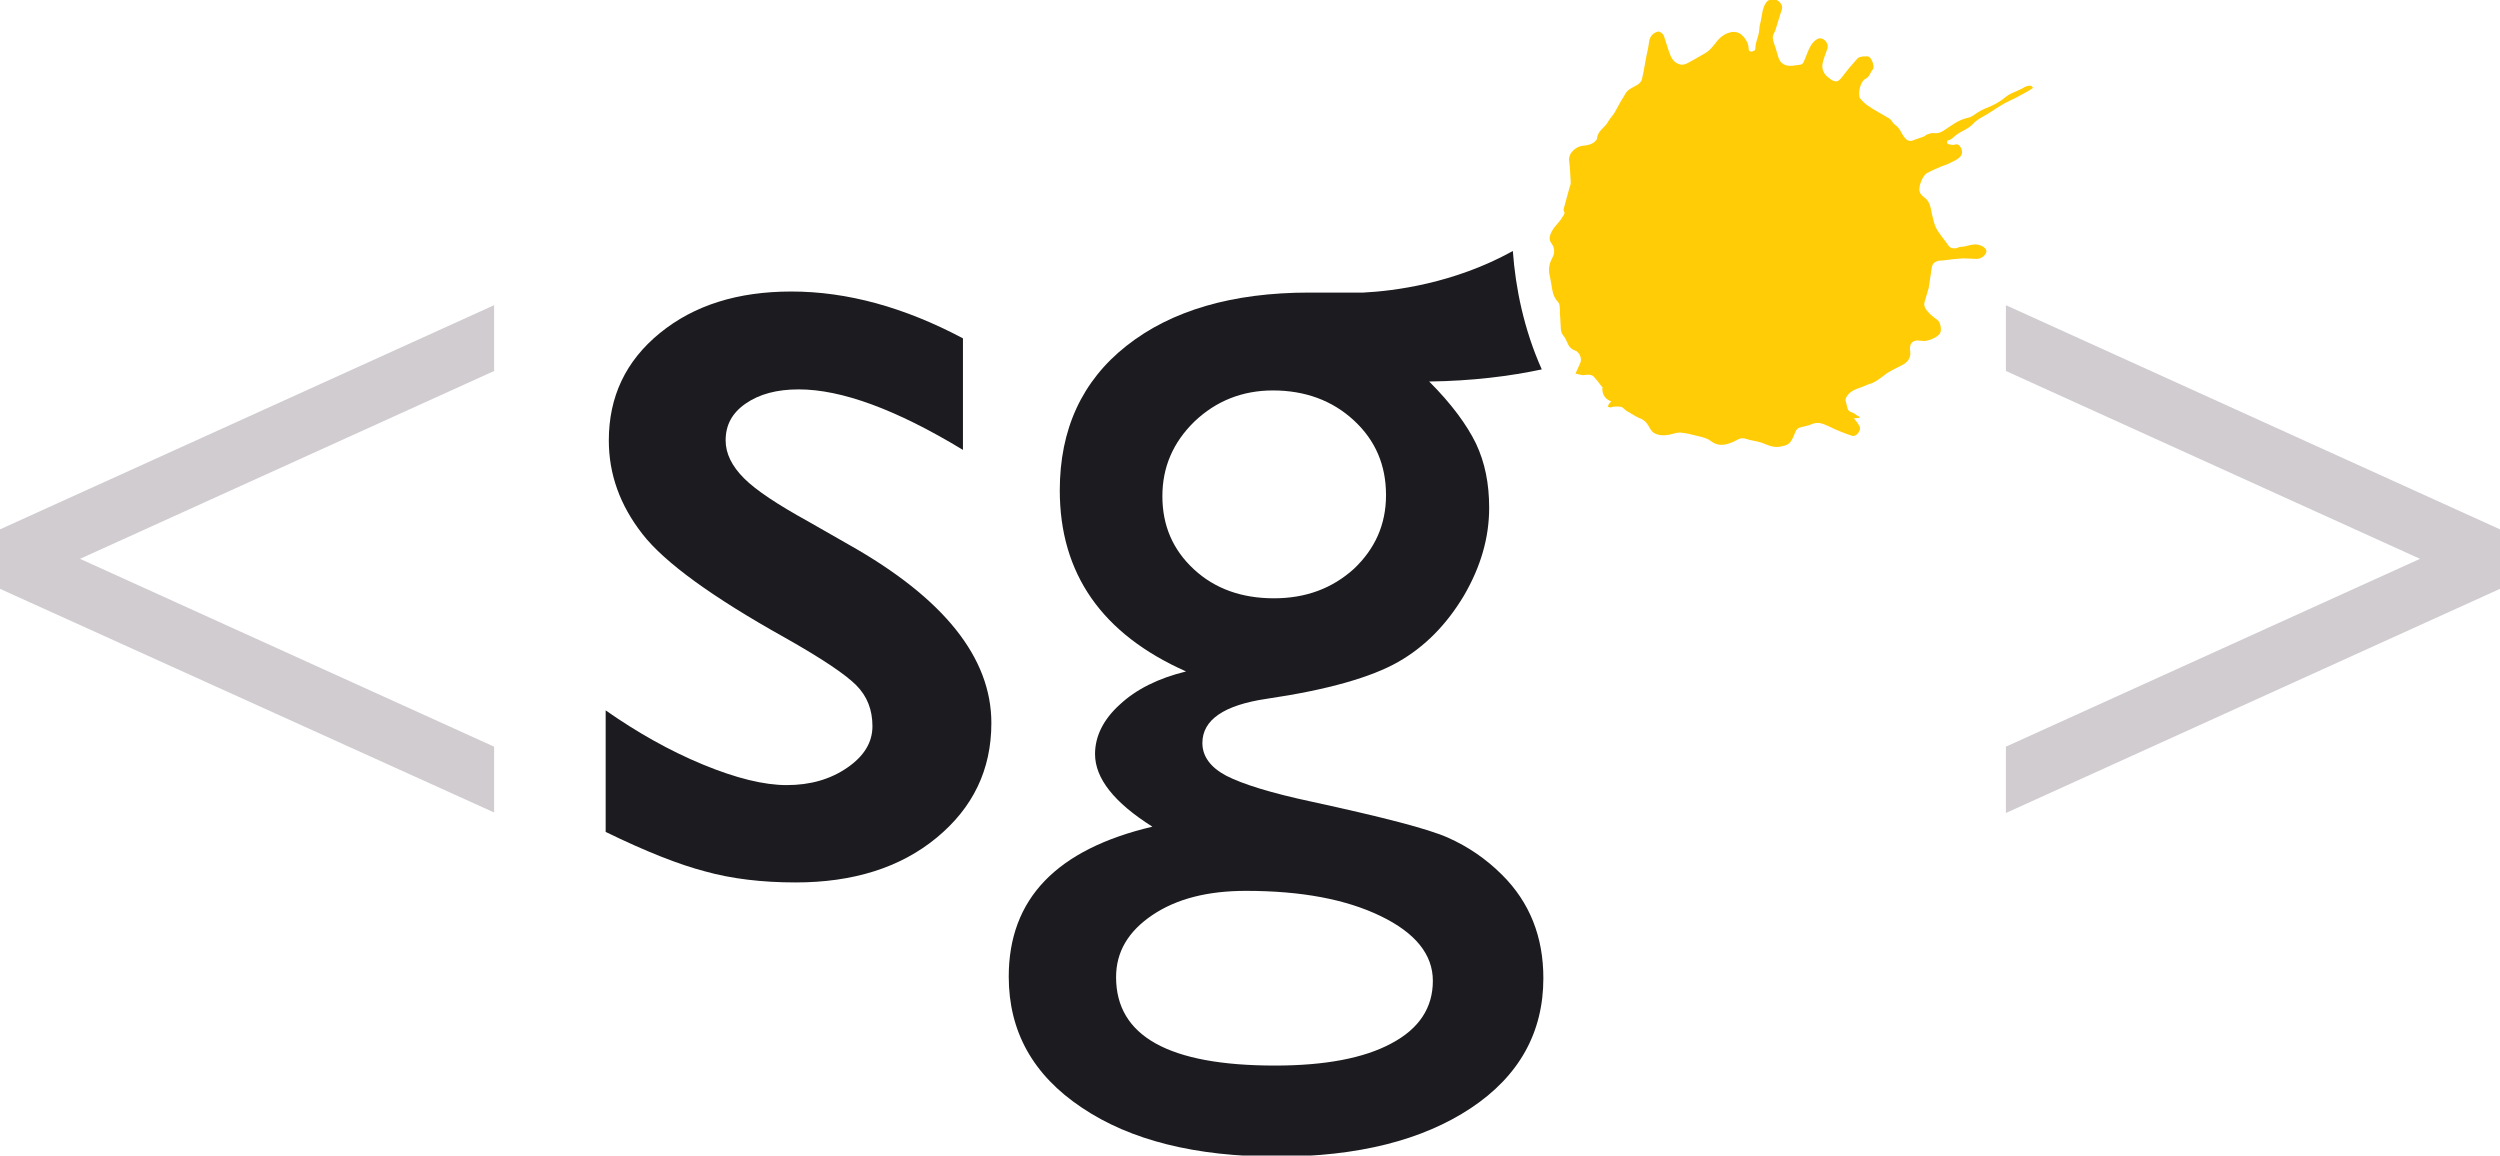 <?xml version="1.0" encoding="utf-8"?>
<!-- Generator: Adobe Illustrator 21.1.0, SVG Export Plug-In . SVG Version: 6.00 Build 0)  -->
<svg version="1.1" id="Layer_1" xmlns="http://www.w3.org/2000/svg" xmlns:xlink="http://www.w3.org/1999/xlink" x="0px" y="0px"
	 viewBox="0 0 475.1 219.6" style="enable-background:new 0 0 475.1 219.6;" xml:space="preserve">
<style type="text/css">
	.st0{fill:#D0CCD0;}
	.st1{fill:#1C1C20;}
	.st2{fill:#FFCC05;}
</style>
<g>
	<g>
		<g>
			<path class="st0" d="M93.9,141.9v12.5L0,111.9v-11.3L93.9,58v12.5l-78.7,35.7L93.9,141.9z"/>
			<path class="st0" d="M381.2,141.9l78.7-35.7l-78.7-35.7V58l93.9,42.6v11.3l-93.9,42.6V141.9z"/>
		</g>
	</g>
	<g>
		<path class="st1" d="M115.1,158.1v-23.1c6,4.2,12.2,7.7,18.5,10.3c6.3,2.6,11.6,3.9,15.9,3.9c4.5,0,8.3-1.1,11.5-3.3
			c3.2-2.2,4.8-4.8,4.8-7.9c0-3.1-1-5.7-3.1-7.8c-2.1-2.1-6.6-5.1-13.5-9c-13.8-7.7-22.9-14.3-27.1-19.7c-4.3-5.5-6.4-11.4-6.4-17.8
			c0-8.3,3.2-15.1,9.7-20.4c6.5-5.3,14.8-7.9,25-7.9c10.6,0,21.5,3,32.6,8.9v21.2c-12.7-7.7-23.1-11.5-31.2-11.5
			c-4.2,0-7.5,0.9-10.1,2.7c-2.6,1.8-3.8,4.1-3.8,7c0,2.5,1.2,4.9,3.5,7.2c2.3,2.3,6.4,5,12.2,8.2l7.7,4.4
			c18.1,10.2,27.1,21.5,27.1,33.9c0,8.9-3.5,16.1-10.4,21.8c-6.9,5.7-15.9,8.5-26.8,8.5c-6.4,0-12.2-0.7-17.2-2.1
			C129,164.3,122.7,161.8,115.1,158.1z"/>
	</g>
	<path class="st2" d="M386.1,16.4c-0.2-0.2-0.7-0.1-1,0c-0.5,0.2-0.9,0.5-1.4,0.7c-0.8,0.4-1.8,0.7-2.5,1.3c-1.2,1-2.5,1.7-3.9,2.2
		c-0.5,0.2-1,0.5-1.5,0.8c-0.6,0.4-1.2,0.9-1.9,1c-1.8,0.4-3.1,1.5-4.5,2.4c-0.6,0.4-1.2,0.6-1.9,0.5c-0.4-0.1-1,0.2-1.4,0.3
		c-0.2,0.1-0.3,0.3-0.4,0.3c-0.7,0.3-1.5,0.5-2.2,0.8c-0.6,0.2-1.1,0-1.5-0.5c-0.7-0.8-0.9-1.9-1.9-2.5c-0.4-0.3-0.6-0.9-1.1-1.2
		c-1.3-0.8-2.7-1.5-4-2.4c-0.6-0.4-1.1-0.9-1.5-1.4c-0.5-0.8,0-3.2,1-3.7c0.8-0.4,0.9-1.2,1.4-1.8c0.4-0.4-0.1-2-0.7-2.4
		c-0.3-0.2-1.9-0.1-2.2,0.3c-1,1.1-2,2.3-2.9,3.5c-0.7,0.9-1.1,1.1-2,0.6c-0.2-0.1-0.3-0.2-0.4-0.3c-1.1-0.7-1.6-1.8-1.3-3
		c0.2-0.9,0.6-1.8,0.9-2.7c0.3-1.1-0.9-2.3-1.9-1.8c-0.6,0.3-1.1,0.9-1.4,1.5c-0.5,0.9-0.8,2-1.3,3c-0.1,0.2-0.4,0.4-0.6,0.4
		c-0.5,0.1-1,0.1-1.5,0.2c-1.4,0.1-2.3-0.4-2.7-1.8c-0.1-0.5-0.3-0.9-0.4-1.4c-0.2-0.7-0.6-1.5-0.6-2.2c0-0.6,0.5-1.1,0.6-1.7
		c0.4-1.2,0.7-2.4,1.1-3.5c0.2-0.6,0-1.1-0.4-1.5c-0.6-0.7-2-0.7-2.5,0c-0.9,1.2-0.8,2.7-1.2,4.1c-0.2,0.6-0.1,1.3-0.3,2
		c-0.2,0.9-0.6,1.7-0.6,2.6c0,0.6-0.4,0.6-0.7,0.7c-0.4,0-0.6-0.1-0.6-0.7c0-1.1-1-2.4-1.8-2.8c-1.4-0.7-3.2,0.3-4.1,1.4
		c-0.7,0.9-1.4,1.9-2.5,2.5c-1.1,0.6-2.2,1.3-3.4,1.9c-0.2,0.1-0.6,0.2-0.9,0.2c-1.6-0.2-2.1-1.5-2.5-2.7c-0.3-0.9-0.6-1.9-0.9-2.8
		C316,6.4,315.5,6,315.2,6c-0.4,0-0.9,0.3-1.2,0.6c-0.7,0.7-0.6,1.7-0.8,2.6c-0.5,2-0.7,4-1.2,6c-0.1,0.3-0.5,0.7-0.8,0.9
		c-0.8,0.5-1.8,0.8-2.3,1.7c-0.7,1.1-1.3,2.2-1.9,3.3c-0.1,0.2-0.2,0.4-0.3,0.5c-0.4,0.6-0.9,1.1-1.2,1.7c-0.6,1-1.9,1.6-2,3
		c0,0,0,0,0,0.1c-0.6,1-1.7,1.2-2.7,1.3c-1.2,0.1-2.8,1.3-2.6,2.9c0.2,1.4,0.2,2.7,0.3,4.1c0,0.4-0.2,0.8-0.3,1.2
		c-0.3,1.1-0.6,2.2-0.9,3.3c-0.1,0.4-0.3,0.7,0,1.1c0.1,0.2-0.1,0.6-0.3,0.8c-0.6,1.2-1.8,2-2.3,3.3c-0.3,0.7-0.3,1.2,0.1,1.8
		c0.7,0.9,0.7,1.9,0.2,2.8c-0.5,0.9-0.7,1.8-0.6,2.8c0.1,0.7,0.3,1.4,0.4,2.1c0.2,1.2,0.3,2.5,1.3,3.5c0.2,0.2,0.3,0.6,0.3,0.9
		c0.1,0.7,0,1.3,0.1,2c0,0.6,0.1,1.2,0.1,1.8c0,0.6,0.1,1.2,0.5,1.7c0.3,0.3,0.5,0.8,0.7,1.2c0.3,0.8,0.7,1.3,1.5,1.6
		c0.9,0.3,1.4,1.6,1,2.4c-0.3,0.6-0.5,1.2-0.9,2c0.6,0.1,1.1,0.3,1.5,0.3c0.7-0.1,1.4-0.2,1.9,0.2c0.7,0.7,1.2,1.5,1.8,2.2
		c0,0-0.1,0.1-0.1,0.1c0,1.2,0.5,2,1.7,2.5c-0.2,0.2-0.3,0.3-0.4,0.4c-0.1,0.2-0.2,0.4-0.3,0.6c0.2,0,0.5,0.2,0.7,0.1
		c0.4-0.2,1.7-0.2,2.1,0c0.4,0.3,0.7,0.7,1.2,0.9c0.8,0.5,1.6,1,2.4,1.3c0.6,0.3,1,0.7,1.3,1.2c0.3,0.5,0.6,1.1,1,1.4
		c0.9,0.6,2,0.6,3.1,0.4c0.7-0.2,1.4-0.4,2-0.4c1.2,0.1,2.3,0.4,3.5,0.7c0.8,0.2,1.7,0.4,2.3,0.9c1.4,1.1,2.8,0.8,4.2,0.2
		c0.8-0.3,1.4-1,2.5-0.6c0.9,0.3,1.9,0.4,2.9,0.7c1.1,0.4,2.1,1,3.5,0.8c1.6-0.3,2-0.5,2.7-2.1c0.3-0.7,0.4-1.4,1.3-1.6
		c0.7-0.2,1.5-0.3,2.1-0.6c1.2-0.5,2.1-0.1,3.2,0.4c1.4,0.7,2.9,1.3,4.4,1.8c0.5,0.2,1.1-0.2,1.4-0.8c0.3-0.5,0.2-0.9-0.1-1.3
		c-0.2-0.4-0.5-0.7-0.9-1.2c0.4,0,0.8-0.1,1.1-0.1c0-0.1,0-0.1,0-0.2c-0.2-0.1-0.5-0.2-0.7-0.4c-0.5-0.5-1.4-0.4-1.6-1.2
		c-0.1-0.4-0.2-0.8-0.3-1.2c-0.2-0.5,0-0.9,0.4-1.4c0.7-0.8,1.6-1.1,2.5-1.4c0.7-0.3,1.4-0.6,2.1-0.8c0.9-0.4,1.6-1,2.3-1.5
		c1.1-0.9,2.5-1.4,3.7-2.1c0.8-0.5,1.4-1.3,1.2-2.5c-0.2-1.5,0.5-1.9,1.3-2c0.4,0,0.8,0.1,1.2,0.1c0.9,0.1,2.9-0.8,3.2-1.5
		c0.3-0.6,0.1-1.9-0.4-2.4c-0.5-0.4-1.1-0.8-1.6-1.3c-0.6-0.7-1.3-1.3-0.9-2.4c0.2-0.8,0.5-1.6,0.7-2.4c0.2-1,0.3-2.1,0.5-3.2
		c0.1-0.7,0.1-1.6,1-1.9c0.4-0.2,0.8-0.2,1.2-0.2c1.3-0.2,2.5-0.3,3.8-0.4c0.9,0,1.8,0.1,2.7,0.1c0.8,0,1.7-0.7,1.8-1.4
		c0-0.6-0.7-1.1-1.6-1.3c-1.1-0.2-2,0.3-3,0.4c-0.3,0-0.6,0-0.9,0.2c-0.5,0.2-1.4,0.1-1.7-0.4c-0.6-0.9-1.3-1.7-1.9-2.6
		c-0.8-1.1-1-2.3-1.3-3.6c-0.2-1.1-0.4-2.2-1.3-2.9c-0.4-0.3-0.9-0.7-1-1.2c-0.3-0.9,0.6-3.1,1.4-3.5c0.9-0.5,1.9-0.9,2.8-1.3
		c0.6-0.2,1.2-0.4,1.7-0.7c0.6-0.3,1.2-0.5,1.8-1.1c0.5-0.6,0.4-1.1,0.2-1.6c-0.2-0.4-0.5-1-1.3-0.7c-0.3,0.1-0.7,0-1.1-0.1
		c-0.1,0-0.3-0.2-0.3-0.3c0-0.1,0.1-0.4,0.1-0.4c0.7-0.1,1.1-0.6,1.6-1c1-0.8,2.4-1.2,3.3-2.2c0.7-0.8,1.8-1.3,2.8-1.9
		c1.4-0.9,2.7-1.8,4.2-2.5c1-0.4,1.9-1,2.9-1.5c0.6-0.3,1-0.6,1.6-1C386.2,17,386.5,16.7,386.1,16.4z"/>
	<g>
		<path class="st1" d="M259.1,55.6h-10.3c-14.6,0-26.2,3.4-34.7,10.1c-8.5,6.7-12.7,15.9-12.7,27.5c0,15.8,8,27.3,24,34.4
			c-5.3,1.3-9.5,3.4-12.6,6.3c-3.1,2.8-4.7,6-4.7,9.4c0,4.6,3.6,9.2,10.9,13.8c-18.2,4.3-27.3,13.7-27.3,28.5
			c0,10.4,4.6,18.7,13.9,24.9c9.2,6.2,21.6,9.3,37.1,9.3c15.3,0,27.6-3.1,36.8-9.2c9.2-6.1,13.8-14.4,13.8-24.7
			c0-7.9-2.6-14.4-7.8-19.6c-3.1-3.1-6.5-5.4-10.3-7.1c-3.8-1.7-12.4-3.9-25.7-6.8c-8-1.7-13.4-3.4-16.5-5c-3-1.6-4.5-3.7-4.5-6.2
			c0-4.4,4.1-7.2,12.2-8.4c11.6-1.7,19.9-4.1,25-7c5.1-2.9,9.2-7.1,12.5-12.6c3.2-5.5,4.8-11,4.8-16.7c0-4.6-0.8-8.6-2.5-12.2
			c-1.7-3.5-4.6-7.5-8.9-11.8c8.1-0.1,15.3-1,21.4-2.3c-3.4-7.6-5-15.5-5.5-22.5C276.3,53.9,264.9,55.3,259.1,55.6z M236.8,169.3
			c10.5,0,19,1.6,25.6,4.8c6.6,3.2,9.9,7.3,9.9,12.3c0,5.1-2.6,9.1-7.9,11.9c-5.2,2.8-12.6,4.2-22.1,4.2c-20.2,0-30.2-5.6-30.2-16.8
			c0-4.8,2.3-8.7,6.9-11.8C223.6,170.8,229.5,169.3,236.8,169.3z M257.3,108.1c-4.1,3.7-9.1,5.6-15.2,5.6c-6.1,0-11.2-1.8-15.2-5.5
			c-4-3.7-6-8.3-6-13.9c0-5.5,2-10.2,6.1-14.2c4.1-3.9,9.1-5.9,14.9-5.9c6.1,0,11.3,1.9,15.4,5.7c4.1,3.8,6.1,8.5,6.1,14.2
			C263.4,99.7,261.3,104.3,257.3,108.1z"/>
	</g>
</g>
</svg>
